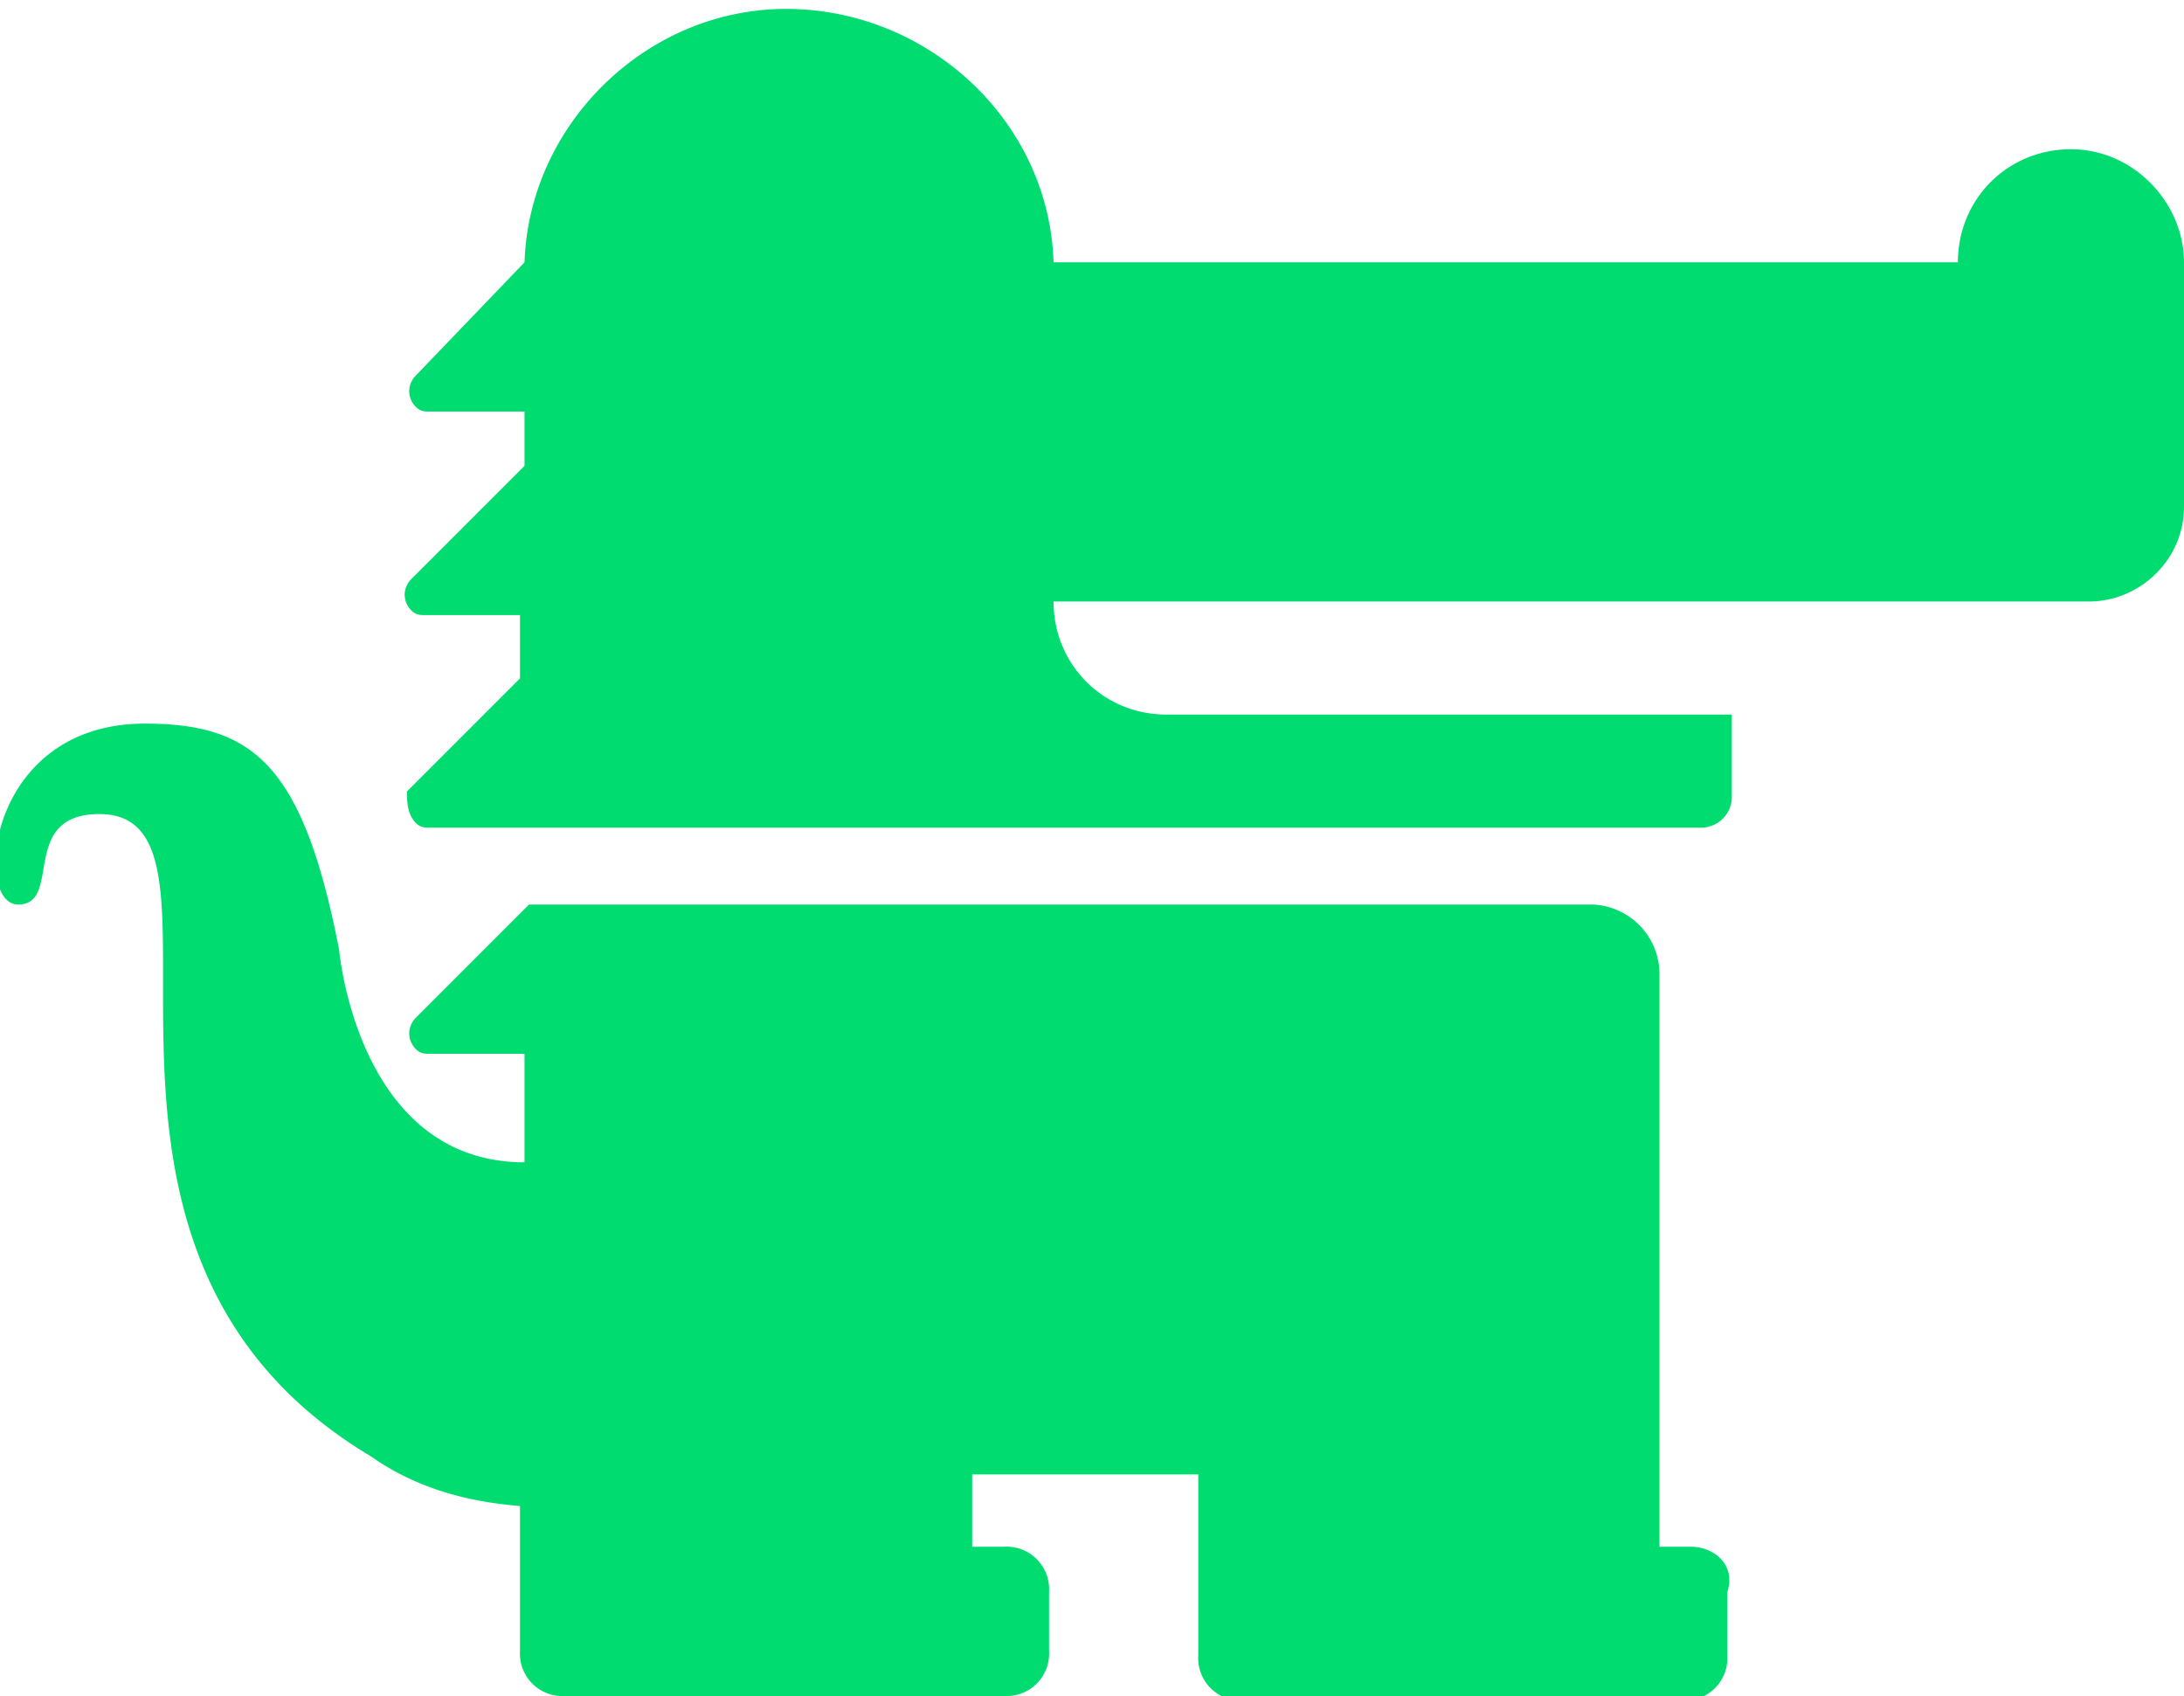 <svg xmlns="http://www.w3.org/2000/svg" viewBox="0 0 48.3 37.5" fill="#00dc70"><path d="M37.4 34.2h-.7V21.5a1.54 1.54 0 0 0-1.5-1.5h0-23.5l-2.5 2.5c-.2.2-.2.5 0 .7.1.1.2.1.3.1h2.1v2.4c-3.7 0-4.1-4.7-4.1-4.7-.8-4.1-1.9-5-4.3-5-3.5 0-3.8 4-2.8 4s0-2 1.8-2c3.5 0-1.7 9.6 6 14.2 1 .7 2.1 1 3.3 1.1v3.2a.94.94 0 0 0 1 1h9.7a.94.94 0 0 0 1-1v-1.3a.94.94 0 0 0-1-1h-.7v-1.6h5v4a.94.94 0 0 0 1 1h9.7a.94.94 0 0 0 1-1v-1.4c.2-.6-.3-1-.8-1zm8.4-30.9c-1.4 0-2.5 1.1-2.5 2.5h-20C23.2 2.6 20.4.1 17.2.2c-3 .1-5.5 2.6-5.6 5.6h0L9.2 8.3c-.2.2-.2.5 0 .7.1.1.2.1.3.1h2.1v1.2l-2.5 2.5c-.2.2-.2.5 0 .7.1.1.2.1.3.1h2.1V15L9 17.5c0 .2 0 .5.2.7.1.1.2.1.3.1h28.1a.68.68 0 0 0 .7-.7v-1.8H25.8c-1.4 0-2.5-1.1-2.5-2.5h22.9c1.1 0 2.1-.9 2.1-2.1h0V5.8c0-1.3-1.1-2.5-2.5-2.5z"/></svg>